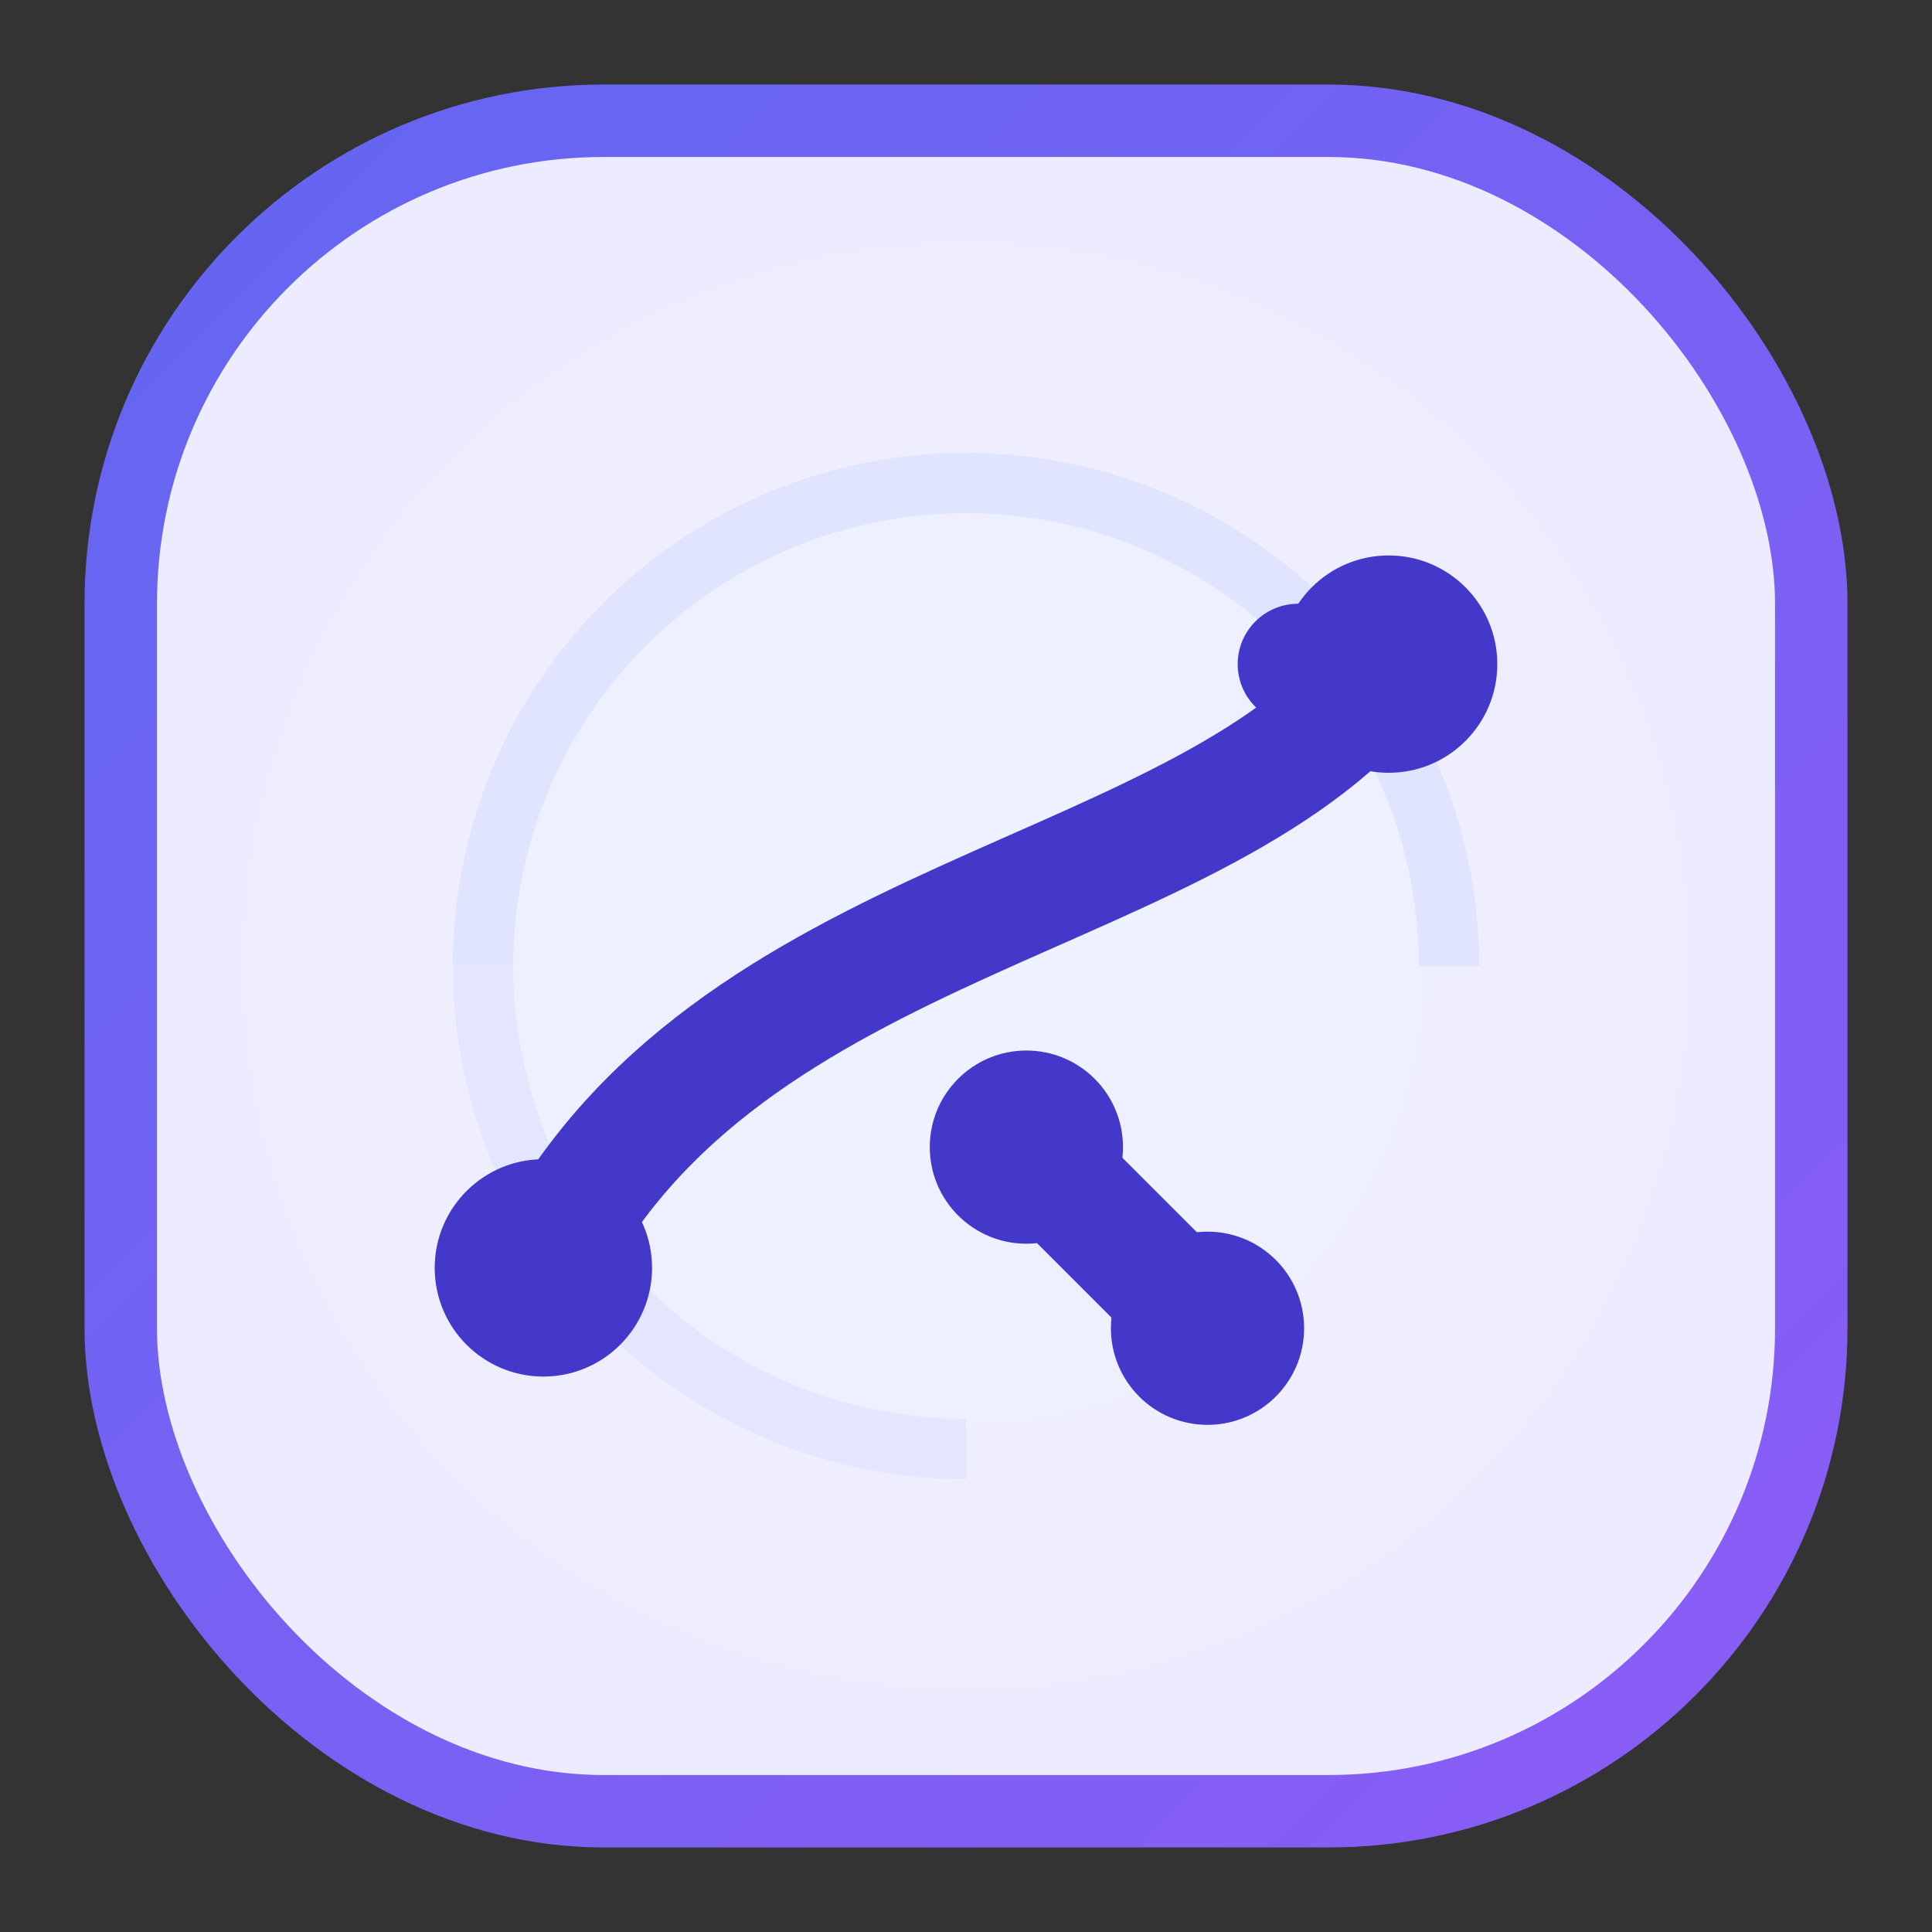<svg xmlns="http://www.w3.org/2000/svg" width="32" height="32" viewBox="0 0 32 32" fill="none" role="img" aria-label="Grath logo light">
  <rect x="0" y="0" width="32" height="32" fill="#333333" stroke="none"/>
  <defs>
    <linearGradient id="lg1" x1="0" y1="0" x2="1" y2="1">
      <stop offset="0%" stop-color="#6366F1"/>
      <stop offset="100%" stop-color="#8B5CF6"/>
    </linearGradient>
    <radialGradient id="rg1" cx="0.5" cy="0.5" r="0.7">
      <stop offset="0%" stop-color="#EEF2FF"/>
      <stop offset="100%" stop-color="#EDE9FE"/>
    </radialGradient>
  </defs>
  <!-- Badge -->
  <rect x="2" y="2" width="28" height="28" rx="8" fill="url(#rg1)" stroke="url(#lg1)" stroke-width="1.2"/>
  <!-- Polar grid arcs (subtle) -->
  <path d="M8 16a8 8 0 1 1 16 0" stroke="#C7D2FE" stroke-opacity="0.35" stroke-width="1" fill="none"/>
  <path d="M8 16a8 8 0 0 0 8 8" stroke="#C7D2FE" stroke-opacity="0.25" stroke-width="1" fill="none"/>
  <!-- Graph path forming an abstract G -->
  <path d="M9 21 C 12 15, 20 15, 23 11 M23 11 L21.5 11 M17 19 L20 22" stroke="#4338CA" stroke-width="2" fill="none" stroke-linecap="round" stroke-linejoin="round"/>
  <!-- Nodes -->
  <circle cx="9" cy="21" r="1.8" fill="#4338CA"/>
  <circle cx="17" cy="19" r="1.6" fill="#4338CA"/>
  <circle cx="20" cy="22" r="1.6" fill="#4338CA"/>
  <circle cx="23" cy="11" r="1.8" fill="#4338CA"/>
</svg>
